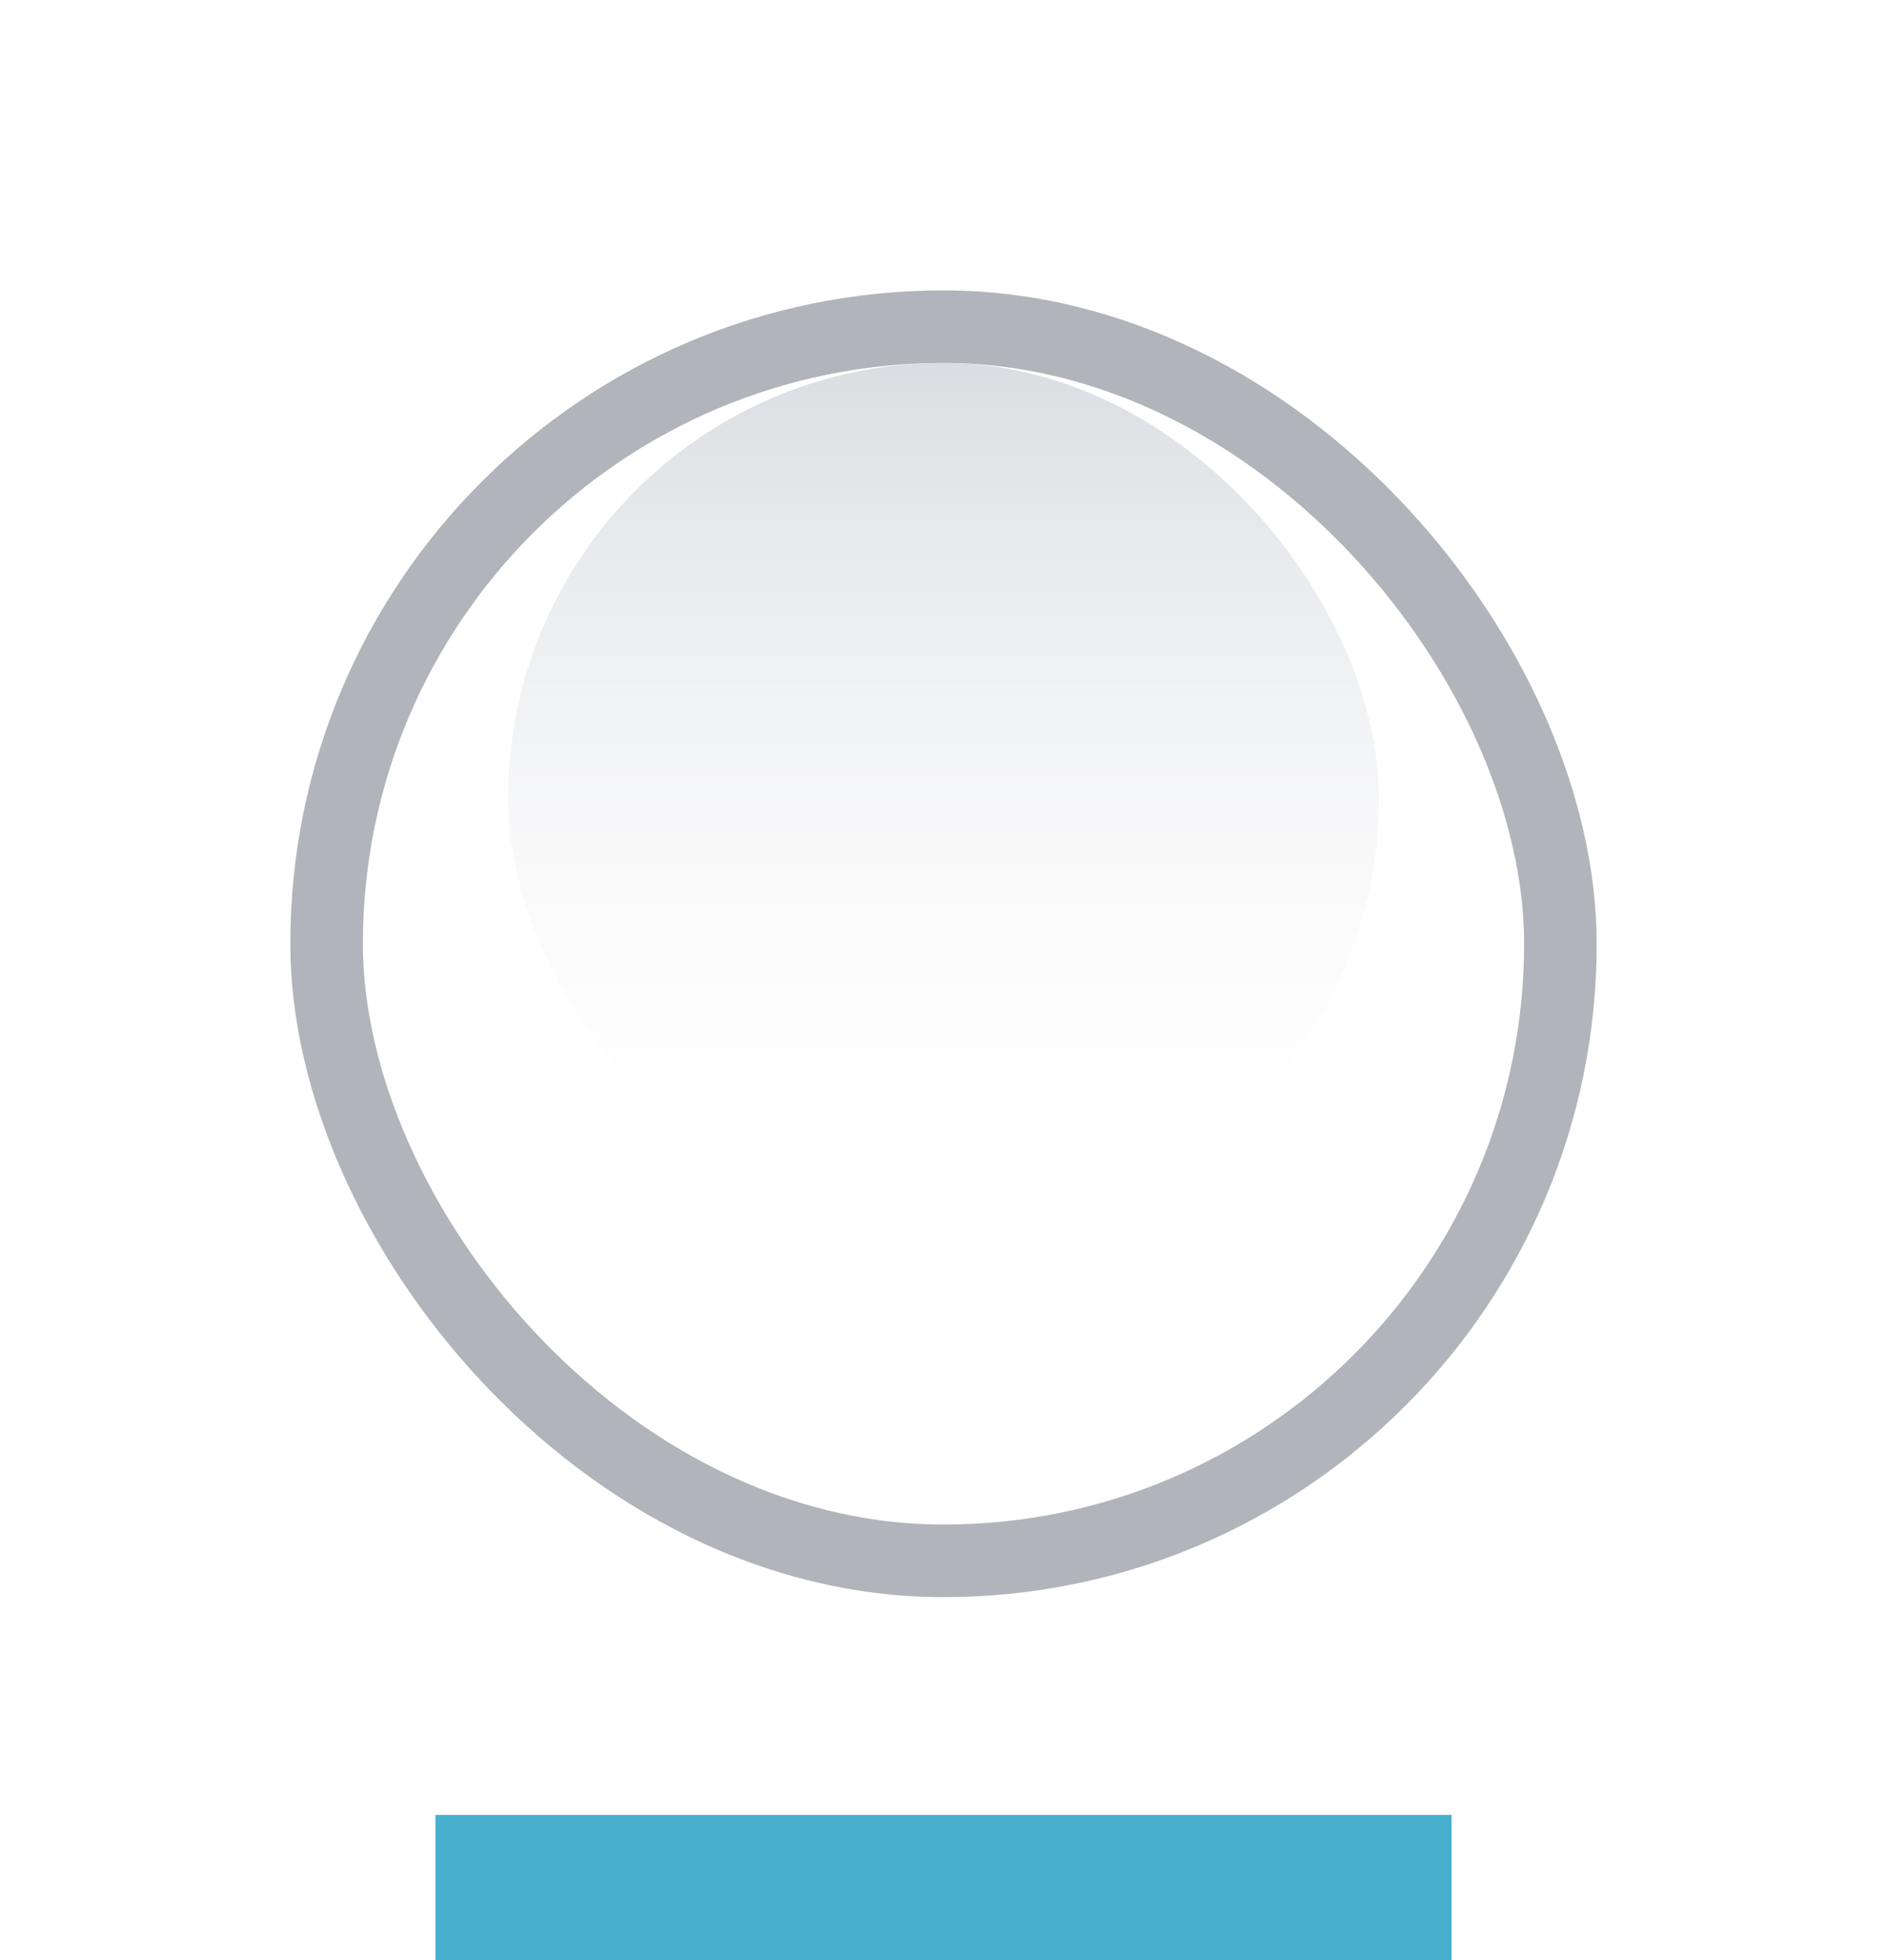 <svg width="26" height="27" viewBox="0 0 26 27" fill="none" xmlns="http://www.w3.org/2000/svg">
<g filter="url(#filter0_d_574_13771)">
<rect x="4" y="2" width="18" height="18" rx="9" fill="white"/>
<rect x="4.5" y="2.5" width="17" height="17" rx="8.5" stroke="#B1B4BA"/>
</g>
<rect x="7" y="5" width="12" height="12" rx="6" fill="url(#paint0_linear_574_13771)"/>
<rect x="6" y="25" width="14" height="2" fill="#49AFCF"/>
<defs>
<filter id="filter0_d_574_13771" x="0" y="0" width="26" height="26" filterUnits="userSpaceOnUse" color-interpolation-filters="sRGB">
<feFlood flood-opacity="0" result="BackgroundImageFix"/>
<feColorMatrix in="SourceAlpha" type="matrix" values="0 0 0 0 0 0 0 0 0 0 0 0 0 0 0 0 0 0 127 0" result="hardAlpha"/>
<feOffset dy="2"/>
<feGaussianBlur stdDeviation="2"/>
<feComposite in2="hardAlpha" operator="out"/>
<feColorMatrix type="matrix" values="0 0 0 0 0 0 0 0 0 0 0 0 0 0 0 0 0 0 0.28 0"/>
<feBlend mode="normal" in2="BackgroundImageFix" result="effect1_dropShadow_574_13771"/>
<feBlend mode="normal" in="SourceGraphic" in2="effect1_dropShadow_574_13771" result="shape"/>
</filter>
<linearGradient id="paint0_linear_574_13771" x1="13" y1="5" x2="13" y2="17" gradientUnits="userSpaceOnUse">
<stop stop-color="#DBDDE2"/>
<stop offset="1" stop-color="white" stop-opacity="0"/>
</linearGradient>
</defs>
</svg>
